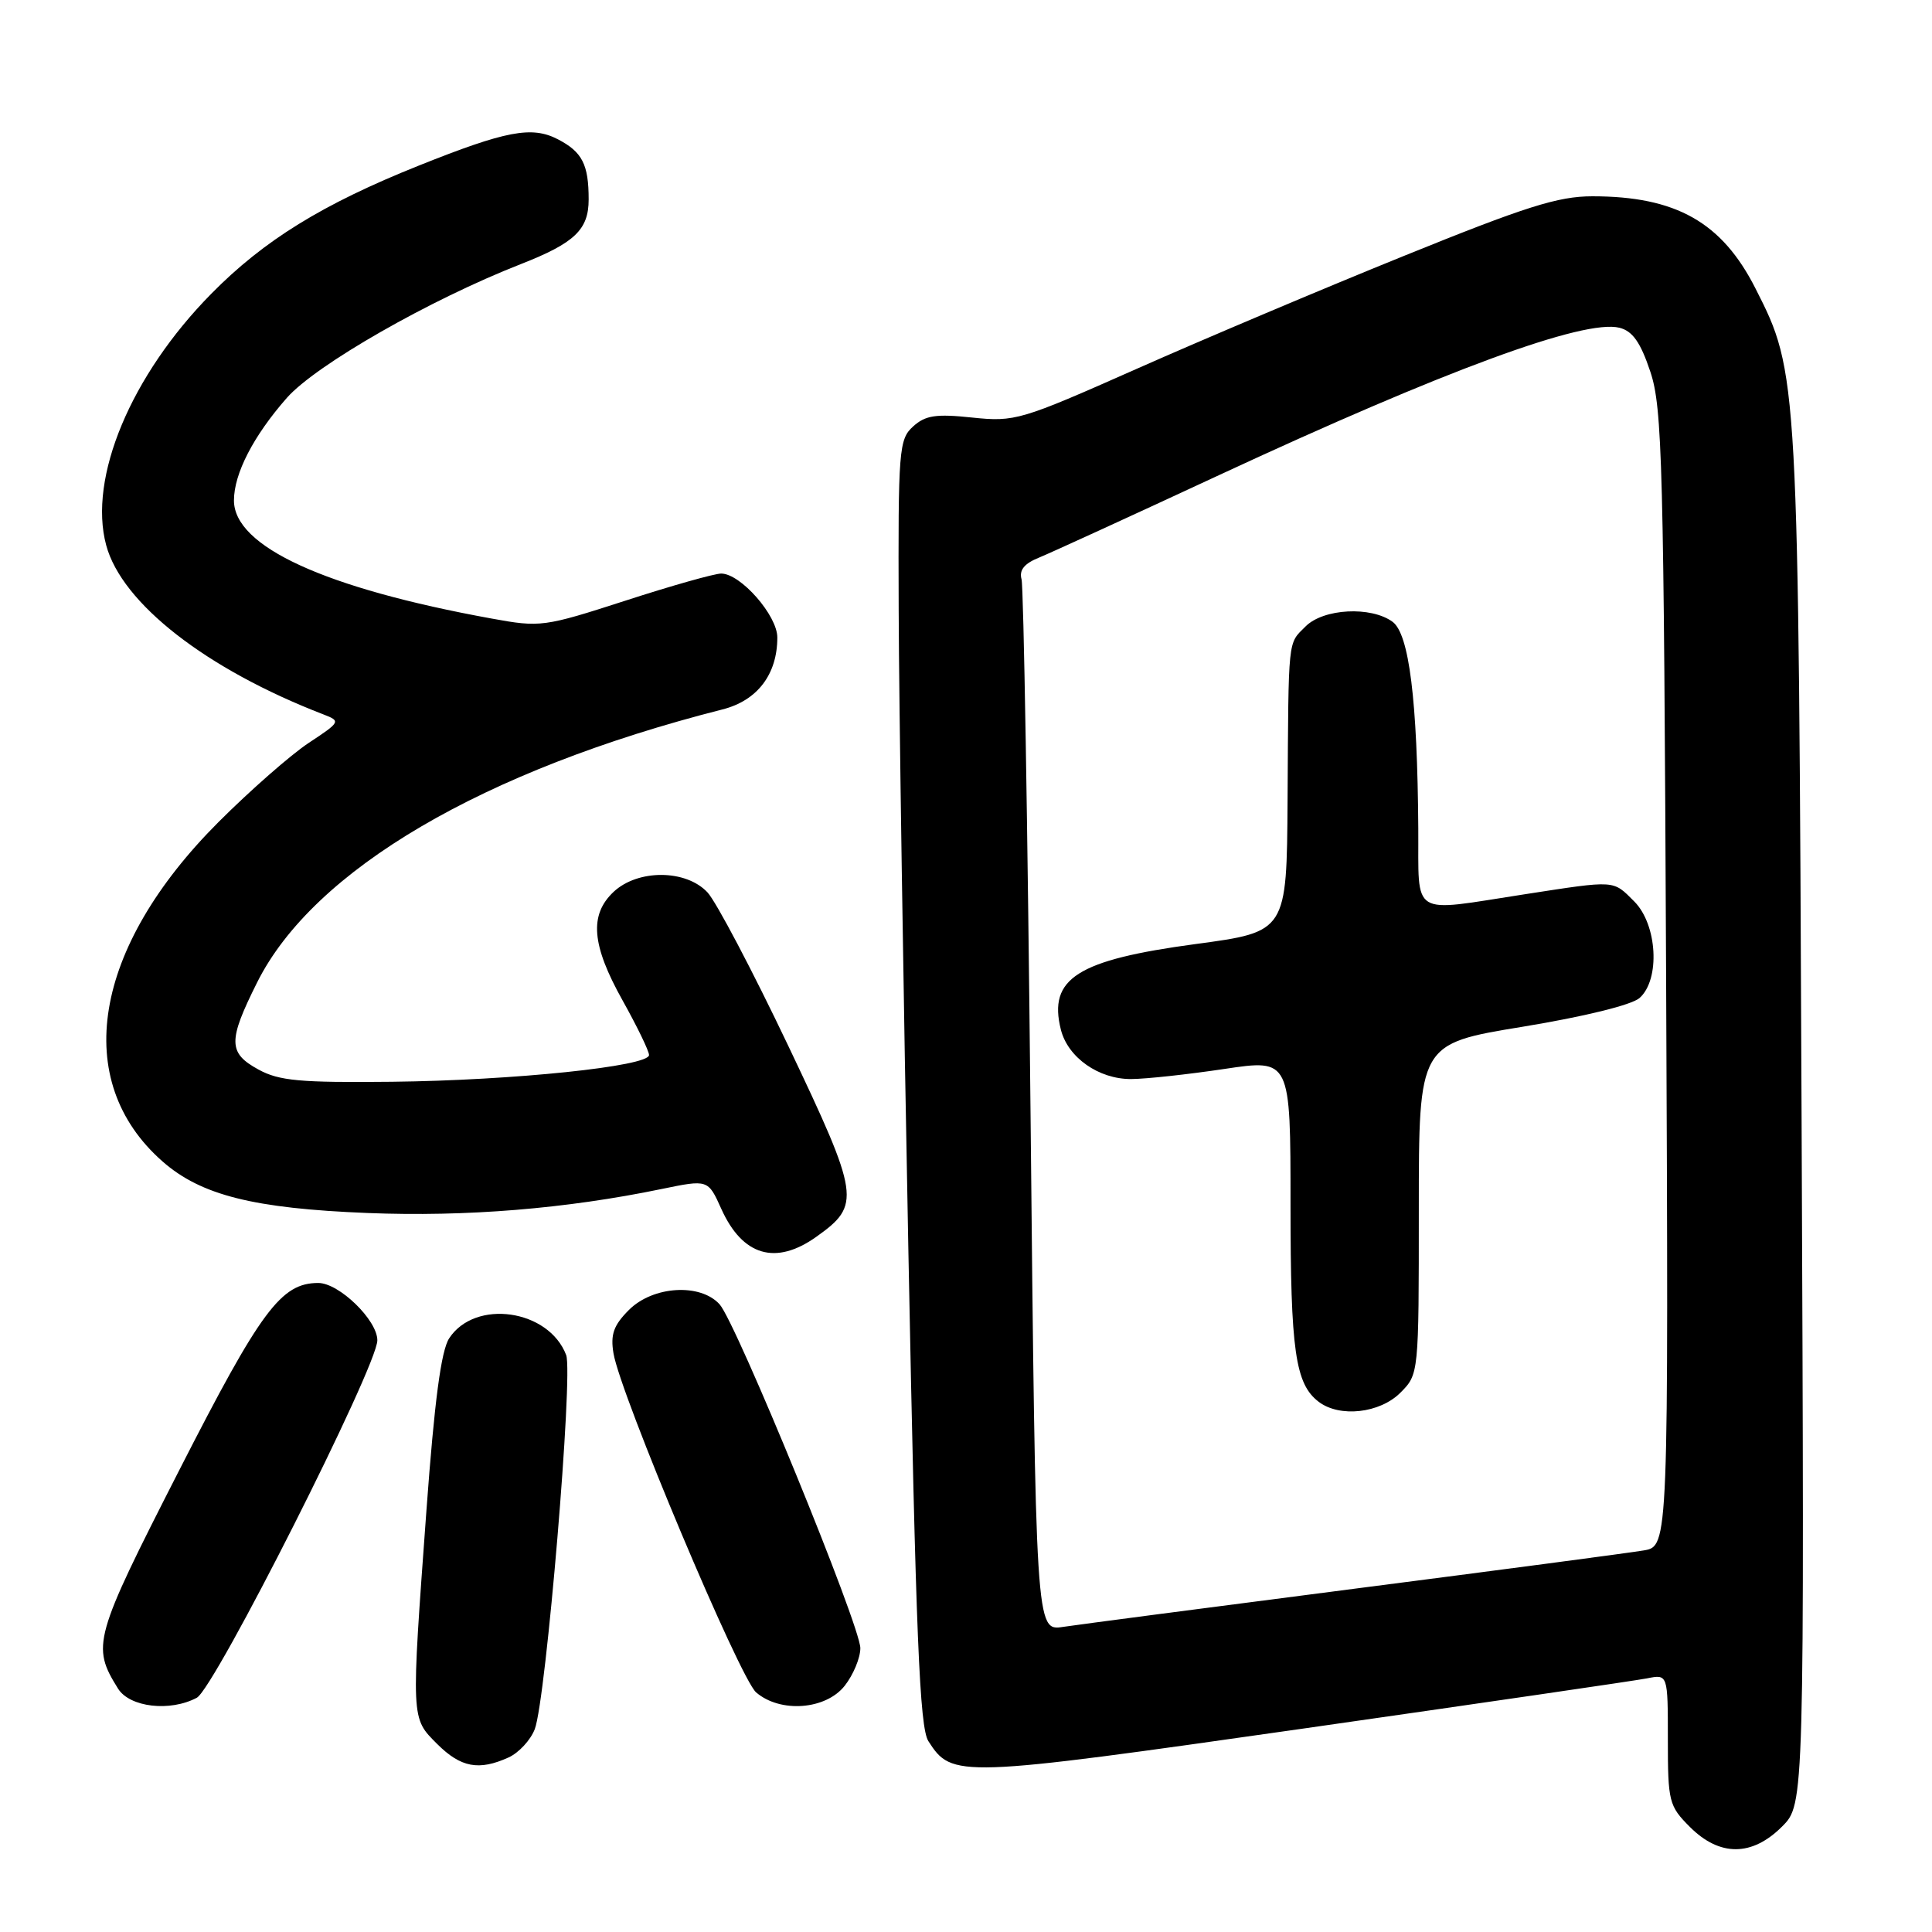 <?xml version="1.0" encoding="UTF-8" standalone="no"?>
<!DOCTYPE svg PUBLIC "-//W3C//DTD SVG 1.1//EN" "http://www.w3.org/Graphics/SVG/1.1/DTD/svg11.dtd" >
<svg xmlns="http://www.w3.org/2000/svg" xmlns:xlink="http://www.w3.org/1999/xlink" version="1.1" viewBox="0 0 256 256">
 <g >
 <path fill="currentColor"
d=" M 236.13 242.03 C 239.10 239.06 239.10 239.06 238.72 148.28 C 238.30 49.56 238.30 49.44 232.62 38.24 C 228.17 29.45 222.09 26.01 211.00 26.01 C 206.44 26.01 202.16 27.37 186.00 33.92 C 175.28 38.26 159.34 45.00 150.60 48.88 C 135.25 55.69 134.49 55.92 128.84 55.33 C 124.02 54.82 122.62 55.03 120.99 56.51 C 119.11 58.21 119.00 59.58 119.08 80.90 C 119.12 93.33 119.70 131.62 120.37 166.00 C 121.36 216.89 121.85 228.91 123.02 230.72 C 126.16 235.60 126.83 235.58 172.65 229.05 C 196.22 225.68 216.74 222.69 218.25 222.39 C 221.00 221.84 221.00 221.84 221.00 230.50 C 221.00 238.73 221.14 239.30 223.92 242.08 C 227.87 246.03 232.15 246.01 236.13 242.03 Z  M 67.39 232.87 C 68.75 232.25 70.31 230.56 70.86 229.12 C 72.35 225.23 75.97 182.04 75.02 179.55 C 72.71 173.48 62.95 172.09 59.52 177.33 C 58.45 178.96 57.57 185.63 56.51 200.07 C 54.46 228.07 54.44 227.59 57.92 231.08 C 61.06 234.21 63.45 234.66 67.39 232.87 Z  M 26.08 224.96 C 28.46 223.68 50.00 181.03 50.00 177.60 C 50.00 174.92 44.93 170.00 42.17 170.00 C 37.23 170.01 34.57 173.61 23.73 194.85 C 12.39 217.07 12.11 218.09 15.64 223.75 C 17.19 226.23 22.54 226.85 26.08 224.96 Z  M 111.93 223.37 C 113.07 221.92 114.00 219.68 114.00 218.39 C 114.00 215.43 97.56 175.28 95.35 172.83 C 92.79 170.00 86.52 170.39 83.34 173.57 C 81.31 175.60 80.87 176.82 81.29 179.32 C 82.17 184.71 98.03 222.39 100.19 224.25 C 103.40 227.01 109.42 226.56 111.93 223.37 Z  M 108.17 163.88 C 114.11 159.65 113.95 158.55 104.46 138.60 C 99.72 128.64 94.90 119.49 93.75 118.25 C 90.90 115.19 84.53 115.16 81.31 118.17 C 78.06 121.23 78.38 125.21 82.50 132.57 C 84.42 136.01 86.00 139.26 86.00 139.80 C 86.00 141.29 68.04 143.16 51.94 143.34 C 39.79 143.47 36.98 143.22 34.25 141.72 C 30.22 139.52 30.19 137.94 34.07 130.18 C 41.52 115.26 64.03 102.06 95.74 94.00 C 100.35 92.83 103.00 89.36 103.00 84.47 C 103.00 81.55 98.13 76.00 95.56 76.00 C 94.68 76.00 88.97 77.61 82.87 79.59 C 72.07 83.08 71.60 83.14 65.14 81.96 C 43.03 77.94 31.00 72.42 31.00 66.31 C 31.00 62.76 33.58 57.76 38.01 52.72 C 41.86 48.35 56.95 39.72 69.00 35.00 C 76.15 32.20 78.00 30.43 78.00 26.43 C 78.00 21.78 77.15 20.13 73.91 18.45 C 70.47 16.67 67.05 17.32 55.50 21.94 C 42.75 27.04 34.97 31.84 28.00 38.92 C 17.34 49.73 11.66 63.32 14.07 72.24 C 16.14 79.96 27.36 88.69 42.87 94.67 C 45.17 95.56 45.13 95.65 40.89 98.45 C 38.51 100.03 33.14 104.74 28.96 108.92 C 12.27 125.61 9.37 143.22 21.55 153.91 C 26.64 158.38 33.64 160.13 48.71 160.73 C 61.76 161.25 75.00 160.17 87.66 157.55 C 93.82 156.28 93.82 156.28 95.58 160.19 C 98.39 166.42 102.79 167.71 108.17 163.88 Z  M 136.55 147.32 C 136.17 109.47 135.63 77.72 135.36 76.76 C 135.02 75.54 135.72 74.67 137.69 73.88 C 139.23 73.25 149.95 68.34 161.50 62.97 C 191.46 49.05 209.91 42.26 214.59 43.43 C 216.33 43.87 217.38 45.36 218.68 49.26 C 220.27 54.02 220.46 61.32 220.77 129.69 C 221.10 204.89 221.10 204.89 217.80 205.44 C 215.99 205.75 198.75 208.03 179.50 210.51 C 160.25 212.99 142.87 215.27 140.87 215.57 C 137.24 216.13 137.24 216.13 136.55 147.32 Z  M 185.55 184.55 C 188.00 182.09 188.00 182.09 188.00 160.20 C 188.00 138.30 188.00 138.30 201.75 136.05 C 209.92 134.71 216.21 133.16 217.25 132.24 C 220.01 129.79 219.61 122.52 216.55 119.45 C 213.68 116.58 214.20 116.62 202.00 118.50 C 186.68 120.86 188.01 121.69 187.93 109.75 C 187.81 92.76 186.72 84.00 184.52 82.39 C 181.66 80.30 175.37 80.63 173.00 83.00 C 170.62 85.38 170.74 84.16 170.61 105.99 C 170.50 123.47 170.50 123.47 158.43 125.09 C 142.73 127.20 138.87 129.65 140.57 136.43 C 141.50 140.13 145.59 143.00 149.88 142.98 C 151.87 142.97 157.44 142.36 162.25 141.64 C 171.00 140.33 171.00 140.33 171.00 159.60 C 171.00 178.99 171.63 183.39 174.74 185.75 C 177.52 187.86 182.82 187.27 185.55 184.55 Z "/>
</g>
</svg>